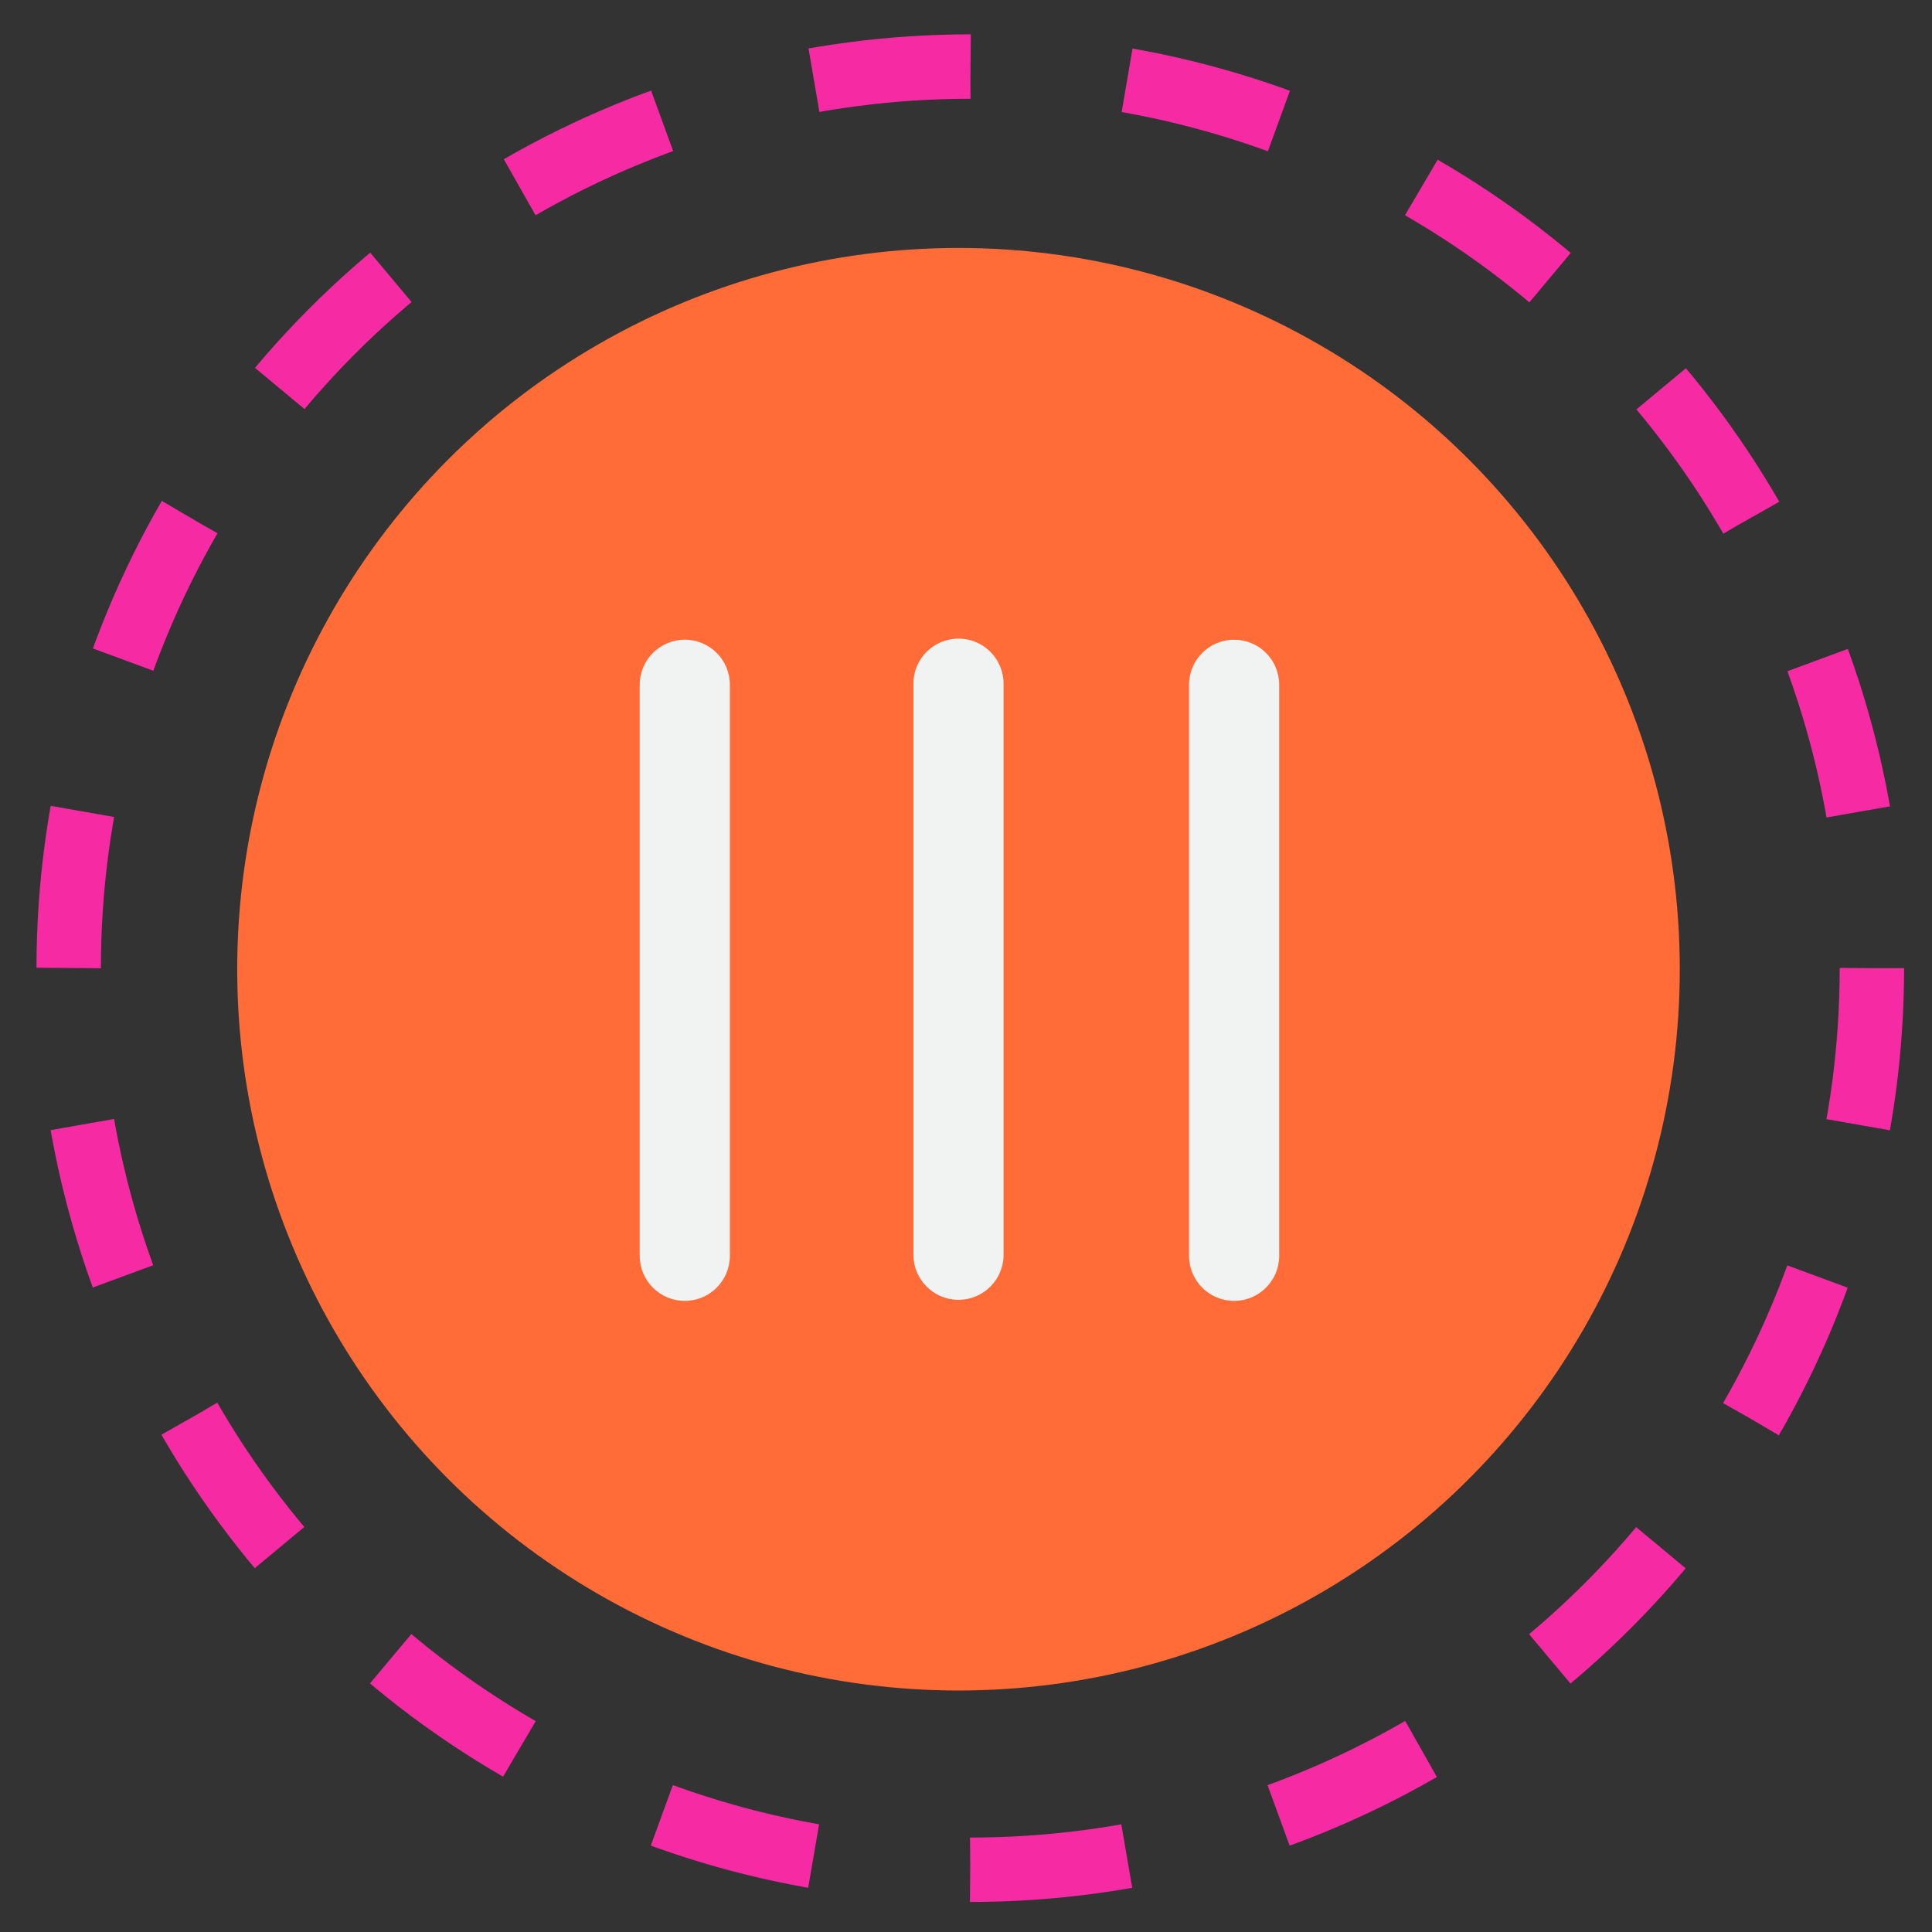 <?xml version="1.0" encoding="utf-8"?>

<!-- flevix.com  -->

<svg version="1.1" xmlns="http://www.w3.org/2000/svg" xmlns:xlink="http://www.w3.org/1999/xlink" x="0px" y="0px" width="128px"
   height="128px" viewBox="0 0 150 150" enable-background="new 0 0 150 150" xml:space="preserve">
<rect x="0" y="0" width="150" height="150" fill="#333333" stroke="none"/>
<g id="Dash-Circle">
	<g>	 
		<circle fill="none" stroke="rgb(246,43,163)" stroke-width="5" stroke-miterlimit="10" stroke-dasharray="12.218,12.218" cx="75.333" cy="75.167" r="70">
			<animateTransform attributeName="transform"
                attributeType="XML"
                type="rotate"
                from="0 75 75"
                to="360 75 75"
                dur="7s"
                repeatCount="indefinite"/>
		</circle>
	</g>
</g>
<g id="Fill-Circle">
	<circle fill="#ff6c38" cx="74.417" cy="75.25" r="56"/>
</g>
<g id="Vertical-Bar">
	<path fill="#F1F2F2" d="M56.667,97.5c0,1.933-1.567,3.5-3.5,3.5l0,0c-1.933,0-3.5-1.567-3.5-3.5V53.167c0-1.933,1.567-3.5,3.5-3.5
		l0,0c1.933,0,3.5,1.567,3.5,3.5V97.5z">

		<animateTransform attributeName="transform"
                          attributeType="XML"
                          type="translate"
                          dur="1.25s"
                          begin=".1"
                          values="0,15;0,-15;0,15;"
                          repeatCount="indefinite"/>
	</path>

	<path fill="#F1F2F2" d="M77.917,97.417c0,1.933-1.567,3.5-3.5,3.5l0,0c-1.933,0-3.5-1.567-3.5-3.5V53.083
		c0-1.933,1.567-3.5,3.5-3.5l0,0c1.933,0,3.5,1.567,3.5,3.5V97.417z">

		<animateTransform attributeName="transform"
                          attributeType="XML"
                          type="translate"
                          dur="1.25s"
                          begin=".3"
                          values="0,15;0,-15;0,15;"
                          repeatCount="indefinite"/>
	</path>
	<path fill="#F1F2F2" d="M99.316,97.5c0,1.933-1.567,3.5-3.5,3.5l0,0c-1.933,0-3.5-1.567-3.5-3.5V53.167c0-1.933,1.567-3.5,3.5-3.5
		l0,0c1.933,0,3.5,1.567,3.5,3.5V97.5z">

		<animateTransform attributeName="transform"
                          attributeType="XML"
                          type="translate"
                          dur="1.25s"
                          begin=".6"
                          values="0,15;0,-15;0,15;"
                          repeatCount="indefinite"/>
	</path>
</g>
</svg>
